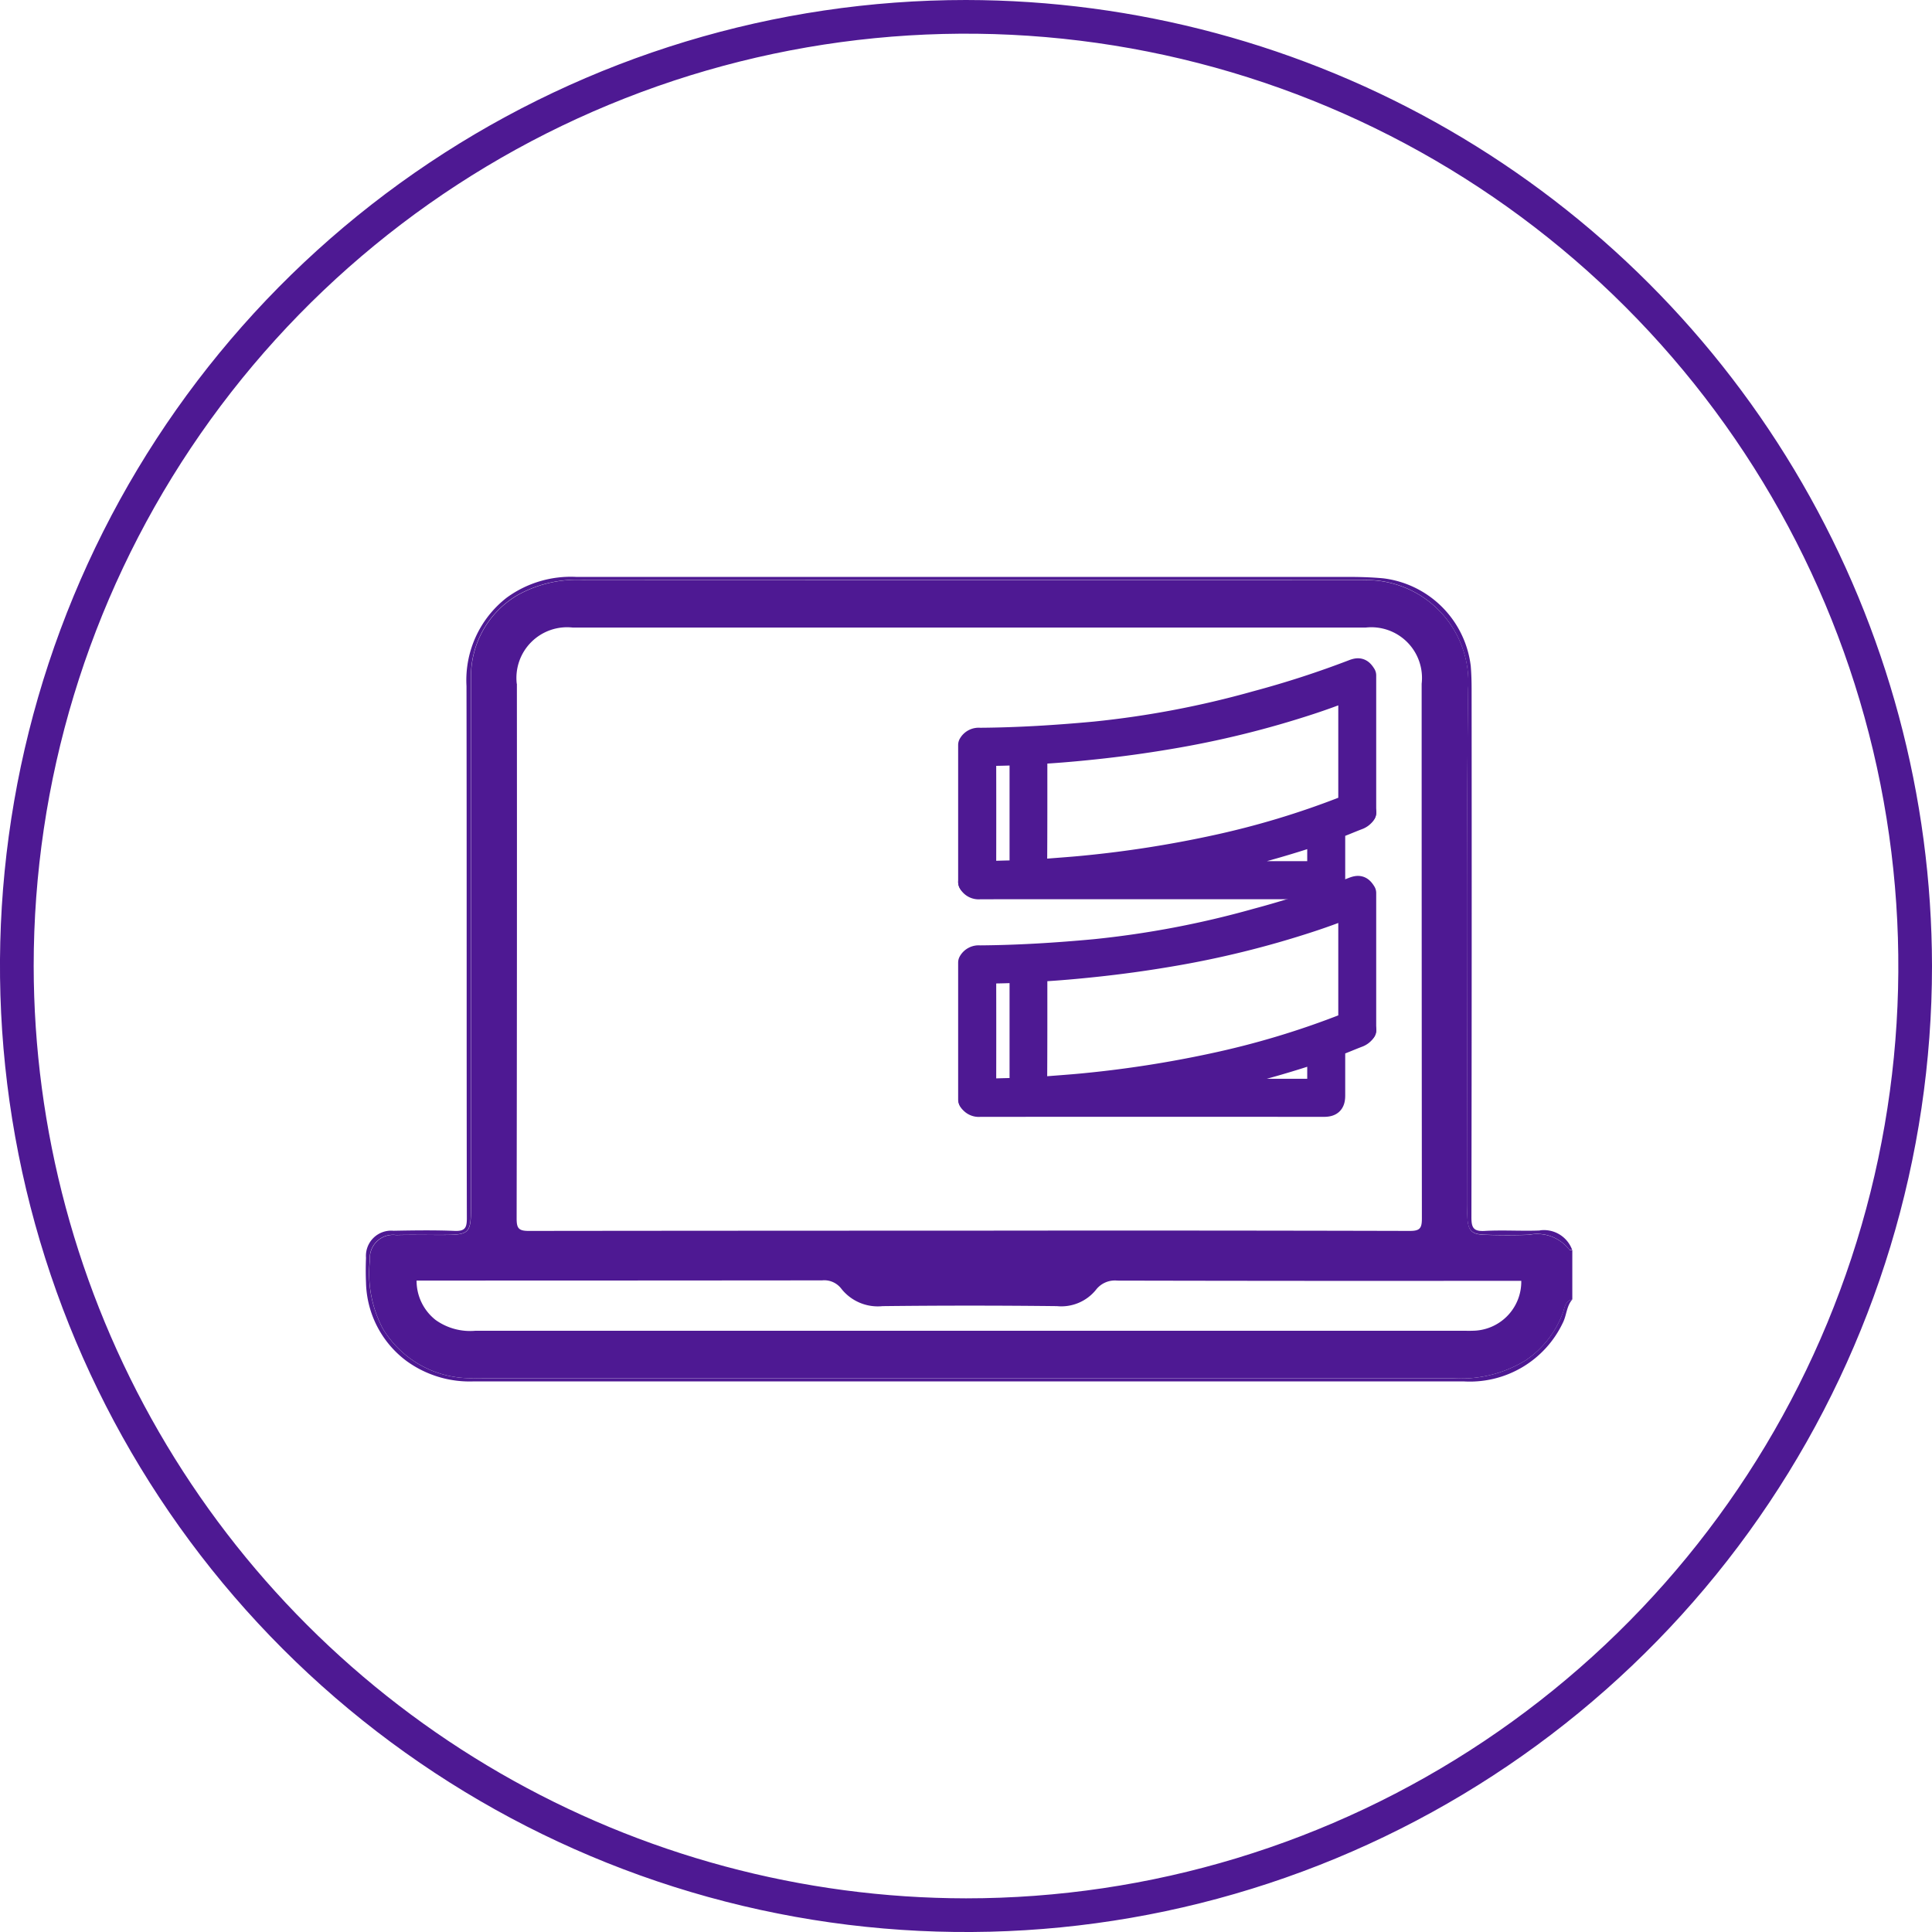 <svg xmlns="http://www.w3.org/2000/svg" xmlns:xlink="http://www.w3.org/1999/xlink" width="93.089" height="93.09" viewBox="0 0 93.089 93.09">
  <defs>
    <clipPath id="clip-path">
      <path id="Trazado_189538" data-name="Trazado 189538" d="M1.623,46.545A44.922,44.922,0,1,1,46.545,91.467,44.974,44.974,0,0,1,1.623,46.545M46.545,0A46.545,46.545,0,1,0,93.089,46.545,46.6,46.6,0,0,0,46.545,0Z" fill="#4e1993"/>
    </clipPath>
    <clipPath id="clip-path-2">
      <rect id="Rectángulo_60621" data-name="Rectángulo 60621" width="58.135" height="38.766" fill="#4e1993"/>
    </clipPath>
  </defs>
  <g id="Grupo_209899" data-name="Grupo 209899" transform="translate(-390 -3823.216)">
    <g id="Grupo_172088" data-name="Grupo 172088" transform="translate(390 3823.216)">
      <g id="Grupo_172087" data-name="Grupo 172087" clip-path="url(#clip-path)">
        <rect id="Rectángulo_49153" data-name="Rectángulo 49153" width="115.5" height="115.501" transform="translate(-25.109 7.353) rotate(-16.323)" fill="#4e1993"/>
      </g>
    </g>
    <g id="Grupo_199774" data-name="Grupo 199774" transform="translate(407.624 3851.013)">
      <g id="Grupo_199773" data-name="Grupo 199773" clip-path="url(#clip-path-2)">
        <path id="Trazado_208730" data-name="Trazado 208730" d="M206.013,42.2q7.886,0,15.772,0c.547,0,.6-.055.6-.6,0-.651,0-1.3,0-1.954,0-.28.022-.306.278-.408.3-.118.594-.24.891-.357.133-.052.223-.175.367-.2v-6.6c-.146-.231-.229-.261-.489-.16a46.754,46.754,0,0,1-4.656,1.51,45.828,45.828,0,0,1-7.8,1.483c-1.846.171-3.695.287-5.549.3a.435.435,0,0,0-.429.219v6.6a1.562,1.562,0,0,0,1.009.162m15.656-.558c-.11-.01-.221,0-.332,0h-7.831a49.59,49.59,0,0,0,8.312-2.032v.281c0,.535,0,1.069,0,1.6,0,.122-.032.161-.152.15m-13.592-5.629c0-.257,0-.259.266-.274.873-.049,1.743-.127,2.612-.219q1.808-.19,3.6-.494a45.978,45.978,0,0,0,6.772-1.666q.917-.3,1.816-.659a.293.293,0,0,1,.171-.039v.18q0,2.682,0,5.364a.23.23,0,0,1-.171.254,40.865,40.865,0,0,1-6.5,1.955,54.276,54.276,0,0,1-6.082.949c-.765.078-1.533.123-2.3.192-.151.014-.2-.019-.195-.179.007-1.788,0-3.576,0-5.364m-2.465-.007c0-.139.035-.171.171-.172q.766-.005,1.531-.038c.134-.006.162.036.161.161,0,.915,0,1.83,0,2.745s0,1.818,0,2.727c0,.141-.038.172-.173.173-.51,0-1.021.018-1.531.038-.132.005-.16-.036-.16-.162q.006-2.736,0-5.471" transform="translate(-175.846 -27.335)" fill="#4e1993"/>
        <path id="Trazado_208731" data-name="Trazado 208731" d="M206.013,42.2q7.886,0,15.772,0c.547,0,.6-.055.6-.6,0-.651,0-1.3,0-1.954,0-.28.022-.306.278-.408.3-.118.594-.24.891-.357.133-.052.223-.175.367-.2v-6.6c-.146-.231-.229-.261-.489-.16a46.754,46.754,0,0,1-4.656,1.51,45.828,45.828,0,0,1-7.8,1.483c-1.846.171-3.695.287-5.549.3a.435.435,0,0,0-.429.219v6.6A1.562,1.562,0,0,0,206.013,42.2Zm15.656-.558c-.11-.01-.221,0-.332,0h-7.831a49.59,49.59,0,0,0,8.312-2.032v.281c0,.535,0,1.069,0,1.6C221.822,41.615,221.789,41.654,221.669,41.643Zm-13.592-5.629c0-.257,0-.259.266-.274.873-.049,1.743-.127,2.612-.219q1.808-.19,3.6-.494a45.978,45.978,0,0,0,6.772-1.666q.917-.3,1.816-.659a.293.293,0,0,1,.171-.039v.18q0,2.682,0,5.364a.23.23,0,0,1-.171.254,40.865,40.865,0,0,1-6.5,1.955,54.276,54.276,0,0,1-6.082.949c-.765.078-1.533.123-2.3.192-.151.014-.2-.019-.195-.179C208.079,39.591,208.076,37.8,208.076,36.014Zm-2.465-.007c0-.139.035-.171.171-.172q.766-.005,1.531-.038c.134-.006.162.036.161.161,0,.915,0,1.83,0,2.745s0,1.818,0,2.727c0,.141-.038.172-.173.173-.51,0-1.021.018-1.531.038-.132.005-.16-.036-.16-.162Q205.618,38.743,205.611,36.008Z" transform="translate(-175.846 -27.335)" fill="#4e1993" stroke="#4e1993" stroke-linecap="round" stroke-linejoin="round" stroke-width="1.22"/>
        <path id="Trazado_208732" data-name="Trazado 208732" d="M205.432,83.363q8.282-.005,16.564,0c.338,0,.431-.091.432-.423,0-.762,0-1.523,0-2.285a.187.187,0,0,1,.144-.212c.357-.131.705-.284,1.06-.419a.582.582,0,0,0,.294-.231c-.144.025-.234.148-.367.2-.3.117-.594.238-.891.357-.256.1-.277.128-.278.408,0,.651,0,1.3,0,1.954,0,.545-.056.6-.6.6q-7.886,0-15.772,0A1.563,1.563,0,0,1,205,83.146a.429.429,0,0,0,.428.217" transform="translate(-175.846 -68.441)" fill="#4e1993"/>
        <path id="Trazado_208733" data-name="Trazado 208733" d="M205.432,83.363q8.282-.005,16.564,0c.338,0,.431-.091.432-.423,0-.762,0-1.523,0-2.285a.187.187,0,0,1,.144-.212c.357-.131.705-.284,1.06-.419a.582.582,0,0,0,.294-.231c-.144.025-.234.148-.367.2-.3.117-.594.238-.891.357-.256.1-.277.128-.278.408,0,.651,0,1.3,0,1.954,0,.545-.056.6-.6.6q-7.886,0-15.772,0A1.563,1.563,0,0,1,205,83.146.429.429,0,0,0,205.432,83.363Z" transform="translate(-175.846 -68.441)" fill="#4e1993" stroke="#4e1993" stroke-linecap="round" stroke-linejoin="round" stroke-width="1.22"/>
        <path id="Trazado_208734" data-name="Trazado 208734" d="M206.013,115.916q7.886,0,15.772,0c.547,0,.6-.055.6-.6,0-.651,0-1.3,0-1.954,0-.28.022-.306.278-.408.3-.118.594-.24.891-.357.133-.052.223-.175.367-.2v-6.6c-.146-.231-.229-.261-.489-.16a46.756,46.756,0,0,1-4.656,1.51,45.828,45.828,0,0,1-7.8,1.483c-1.846.171-3.695.287-5.549.3a.435.435,0,0,0-.429.219v6.6a1.562,1.562,0,0,0,1.009.162m15.656-.558c-.11-.01-.221,0-.332,0h-7.831a49.587,49.587,0,0,0,8.312-2.032v.281c0,.535,0,1.069,0,1.6,0,.122-.032.161-.152.15m-13.592-5.629c0-.257,0-.259.266-.274.873-.049,1.743-.127,2.612-.219q1.808-.19,3.6-.494a45.978,45.978,0,0,0,6.772-1.666q.917-.3,1.816-.659a.293.293,0,0,1,.171-.039v.18q0,2.682,0,5.364a.23.23,0,0,1-.171.254,40.866,40.866,0,0,1-6.5,1.955,54.279,54.279,0,0,1-6.082.949c-.765.078-1.533.123-2.3.192-.151.014-.2-.019-.195-.179.007-1.788,0-3.576,0-5.364m-2.465-.007c0-.139.035-.171.171-.172q.766-.005,1.531-.038c.134-.006.162.036.161.161,0,.915,0,1.83,0,2.745s0,1.818,0,2.727c0,.141-.038.172-.173.173-.51,0-1.021.018-1.531.038-.132.005-.16-.036-.16-.162q.006-2.736,0-5.471" transform="translate(-175.846 -90.566)" fill="#4e1993"/>
        <path id="Trazado_208735" data-name="Trazado 208735" d="M206.013,115.916q7.886,0,15.772,0c.547,0,.6-.055.6-.6,0-.651,0-1.3,0-1.954,0-.28.022-.306.278-.408.3-.118.594-.24.891-.357.133-.052.223-.175.367-.2v-6.6c-.146-.231-.229-.261-.489-.16a46.756,46.756,0,0,1-4.656,1.51,45.828,45.828,0,0,1-7.8,1.483c-1.846.171-3.695.287-5.549.3a.435.435,0,0,0-.429.219v6.6A1.562,1.562,0,0,0,206.013,115.916Zm15.656-.558c-.11-.01-.221,0-.332,0h-7.831a49.587,49.587,0,0,0,8.312-2.032v.281c0,.535,0,1.069,0,1.6C221.822,115.33,221.789,115.369,221.669,115.358Zm-13.592-5.629c0-.257,0-.259.266-.274.873-.049,1.743-.127,2.612-.219q1.808-.19,3.6-.494a45.978,45.978,0,0,0,6.772-1.666q.917-.3,1.816-.659a.293.293,0,0,1,.171-.039v.18q0,2.682,0,5.364a.23.23,0,0,1-.171.254,40.866,40.866,0,0,1-6.5,1.955,54.279,54.279,0,0,1-6.082.949c-.765.078-1.533.123-2.3.192-.151.014-.2-.019-.195-.179C208.079,113.306,208.076,111.517,208.076,109.729Zm-2.465-.007c0-.139.035-.171.171-.172q.766-.005,1.531-.038c.134-.006.162.036.161.161,0,.915,0,1.83,0,2.745s0,1.818,0,2.727c0,.141-.038.172-.173.173-.51,0-1.021.018-1.531.038-.132.005-.16-.036-.16-.162Q205.618,112.458,205.611,109.723Z" transform="translate(-175.846 -90.566)" fill="#4e1993" stroke="#4e1993" stroke-linecap="round" stroke-linejoin="round" stroke-width="1.22"/>
        <path id="Trazado_208736" data-name="Trazado 208736" d="M205.432,157.079q8.282-.005,16.564,0c.338,0,.431-.091.432-.423,0-.762,0-1.523,0-2.285a.187.187,0,0,1,.144-.212c.357-.131.705-.284,1.06-.419a.582.582,0,0,0,.294-.231c-.144.025-.234.148-.367.2-.3.117-.594.238-.891.357-.256.1-.277.128-.278.408,0,.651,0,1.3,0,1.954,0,.545-.056.6-.6.6q-7.886,0-15.772,0a1.562,1.562,0,0,1-1.009-.162.429.429,0,0,0,.428.217" transform="translate(-175.846 -131.673)" fill="#4e1993"/>
        <path id="Trazado_208737" data-name="Trazado 208737" d="M205.432,157.079q8.282-.005,16.564,0c.338,0,.431-.091.432-.423,0-.762,0-1.523,0-2.285a.187.187,0,0,1,.144-.212c.357-.131.705-.284,1.06-.419a.582.582,0,0,0,.294-.231c-.144.025-.234.148-.367.2-.3.117-.594.238-.891.357-.256.1-.277.128-.278.408,0,.651,0,1.3,0,1.954,0,.545-.056.6-.6.6q-7.886,0-15.772,0a1.562,1.562,0,0,1-1.009-.162A.429.429,0,0,0,205.432,157.079Z" transform="translate(-175.846 -131.673)" fill="#4e1993" stroke="#4e1993" stroke-linecap="round" stroke-linejoin="round" stroke-width="1.22"/>
        <path id="Trazado_208738" data-name="Trazado 208738" d="M57.147,32.595c-.718.026-1.438.024-2.156,0-.624-.024-.789-.2-.821-.837-.011-.227,0-.454,0-.681,0-8.267-.061-16.535.036-24.8a4.914,4.914,0,0,0-5.08-5.226c-.17,0-.341,0-.511,0q-18.447,0-36.894,0a5.872,5.872,0,0,0-3.284.706,4.536,4.536,0,0,0-2.275,4q0,12.713,0,25.426c0,1.36-.057,1.416-1.395,1.419-.738,0-1.476-.014-2.214.006a1.12,1.12,0,0,0-1.263,1.211,5.7,5.7,0,0,0,.624,3.3A4.944,4.944,0,0,0,6.283,39.5c.189.008.378.006.567.006q23.328,0,46.656,0a5.948,5.948,0,0,0,3.469-.864,4.743,4.743,0,0,0,1.792-2.284c.1-.246.1-.58.456-.647V33.332c-.055,0-.123.014-.159-.038a1.952,1.952,0,0,0-1.918-.7M8.364,6.044a2.442,2.442,0,0,1,2.7-2.709q19.1,0,38.2,0a2.442,2.442,0,0,1,2.7,2.709q0,12.884.011,25.768c0,.462-.094.595-.579.594q-10.643-.027-21.286-.012-10.586,0-21.173.012c-.485,0-.579-.133-.579-.594q.022-12.884.012-25.768M54.4,37.216c-.151.007-.3,0-.454,0q-23.783,0-47.567,0a2.857,2.857,0,0,1-1.923-.518,2.4,2.4,0,0,1-.919-1.9h.58q9.479,0,18.958-.009a1.034,1.034,0,0,1,.926.4,2.238,2.238,0,0,0,1.989.841q4.2-.048,8.4,0a2.147,2.147,0,0,0,1.892-.8A1.149,1.149,0,0,1,37.3,34.8q9.422.021,18.845.01h.619A2.365,2.365,0,0,1,54.4,37.216" transform="translate(-1.089 -0.894)" fill="#4e1993"/>
        <path id="Trazado_208739" data-name="Trazado 208739" d="M56.578,31.491c-.888.036-1.78-.029-2.666.022-.545.031-.64-.163-.639-.662q.022-12.712.009-25.424c0-.378-.01-.757-.041-1.133A4.837,4.837,0,0,0,49.015.067C48.449.016,47.884,0,47.317,0H10.141a5.231,5.231,0,0,0-3.35,1A5.036,5.036,0,0,0,4.853,5.26c.016,8.55,0,17.1.017,25.651,0,.462-.1.619-.585.6-.982-.04-1.967-.025-2.951-.007a1.215,1.215,0,0,0-1.323,1.3c-.015.4-.017.8,0,1.191a4.842,4.842,0,0,0,1.96,3.79,5.171,5.171,0,0,0,3.243.977q5.42,0,10.84,0,18.417,0,36.835,0a4.959,4.959,0,0,0,4.786-2.818c.187-.364.176-.8.455-1.126-.361.067-.36.4-.456.647a4.743,4.743,0,0,1-1.792,2.284,5.948,5.948,0,0,1-3.469.864q-23.328,0-46.656,0c-.189,0-.378,0-.567-.006A4.944,4.944,0,0,1,.819,36.219a5.7,5.7,0,0,1-.624-3.3,1.12,1.12,0,0,1,1.263-1.211c.738-.019,1.476,0,2.214-.006,1.338,0,1.395-.059,1.395-1.419q0-12.713,0-25.426a4.536,4.536,0,0,1,2.275-4A5.872,5.872,0,0,1,10.627.152Q29.074.144,47.52.149c.17,0,.341,0,.511,0a4.914,4.914,0,0,1,5.08,5.226c-.1,8.266-.037,16.534-.036,24.8,0,.227-.006.454,0,.681.032.632.2.813.821.837.718.027,1.439.029,2.156,0a1.952,1.952,0,0,1,1.918.7c.036.052.1.034.159.038a1.447,1.447,0,0,0-1.557-.946" transform="translate(0 0)" fill="#4e1993"/>
      </g>
    </g>
  </g>
</svg>
